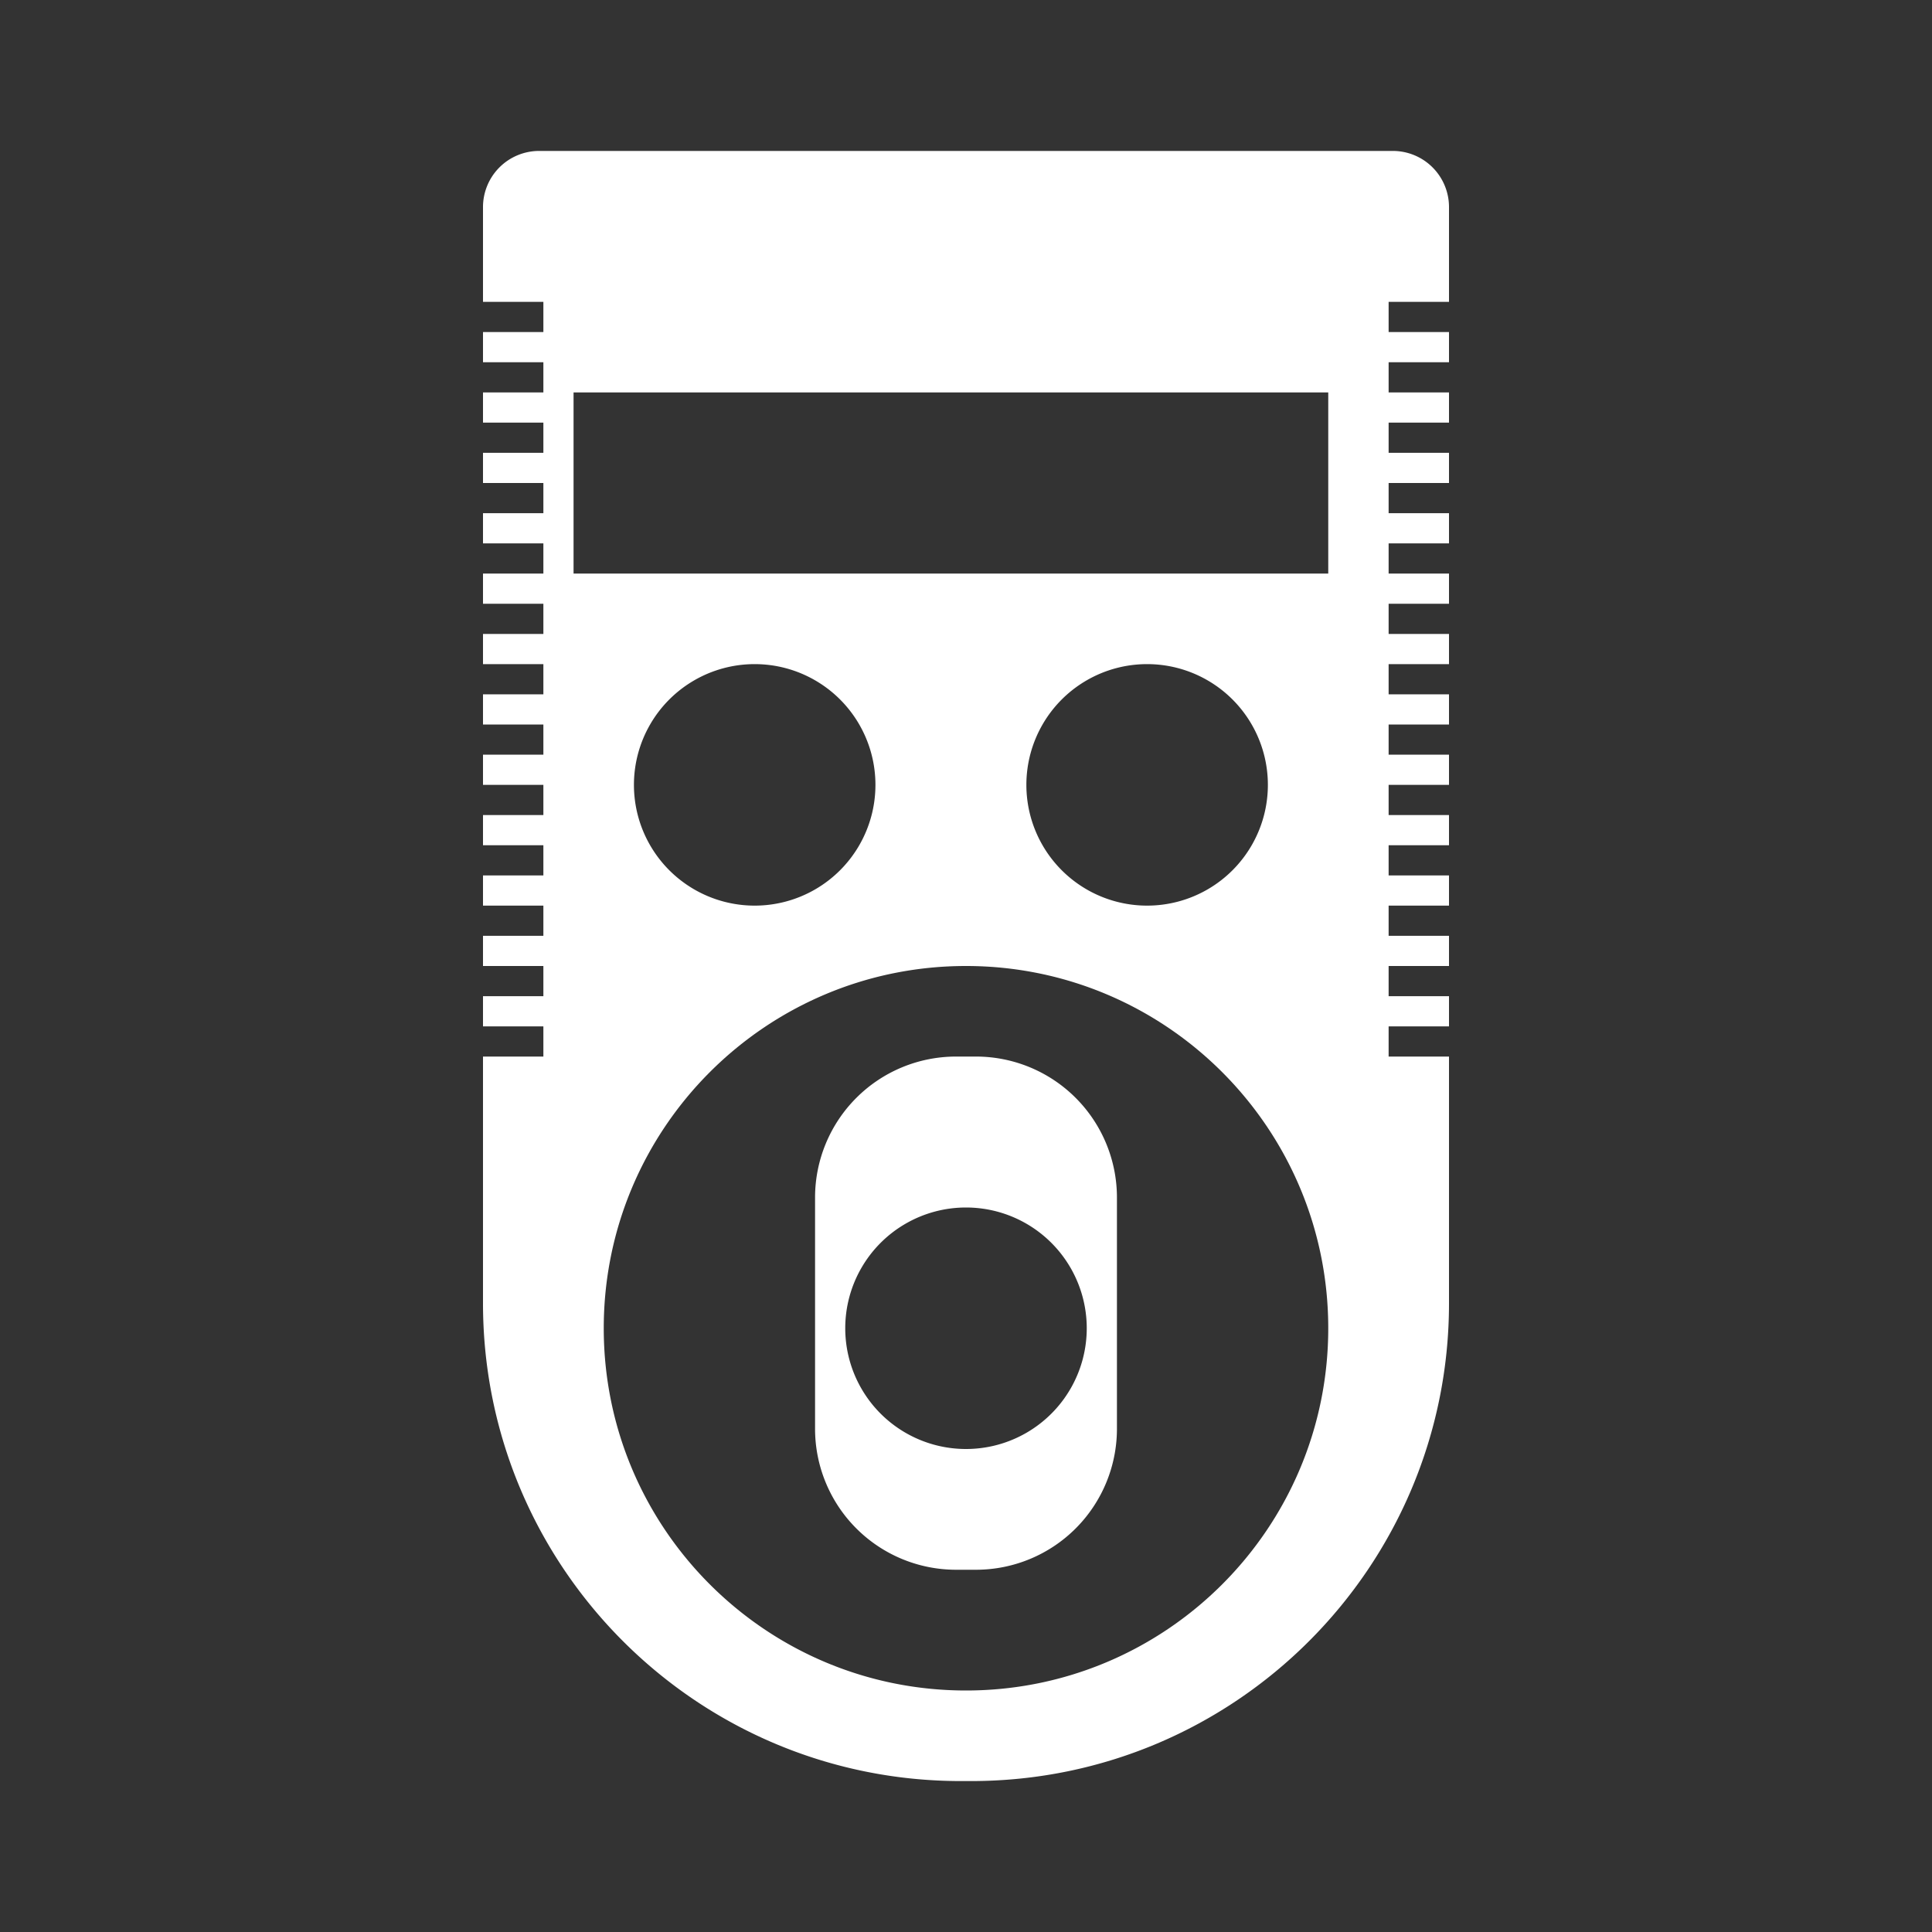 <svg xmlns="http://www.w3.org/2000/svg" xml:space="preserve" width="64" height="64"><rect width="100%" height="100%" fill="#333333" stroke="none"/><defs><clipPath id="a" clipPathUnits="userSpaceOnUse"><path d="M0 64h64V0H0z"/></clipPath></defs><g clip-path="url(#a)" transform="matrix(1 0 0 -1 0 64)"><path d="M44 45H19v6h25zm-10-7a4 4 0 1 0 8 0 4 4 0 0 0-8 0m-13 0a4 4 0 1 0 8 0 4 4 0 0 0-8 0M32 8c-6.627 0-12 5.373-12 12s5.373 12 12 12 12-5.373 12-12S38.627 8 32 8m16 46v3.138A1.86 1.86 0 0 1 46.138 59H17.862A1.86 1.86 0 0 1 16 57.138V54h2v-1h-2v-1h2v-1h-2v-1h2v-1h-2v-1h2v-1h-2v-1h2v-1h-2v-1h2v-1h-2v-1h2v-1h-2v-1h2v-1h-2v-1h2v-1h-2v-1h2v-1h-2v-1h2v-1h-2v-1h2v-1h-2v-1h2v-1h-2v-8.173C16 12.086 23.086 5 31.828 5h.344C40.914 5 48 12.086 48 20.827V29h-2v1h2v1h-2v1h2v1h-2v1h2v1h-2v1h2v1h-2v1h2v1h-2v1h2v1h-2v1h2v1h-2v1h2v1h-2v1h2v1h-2v1h2v1h-2v1h2v1h-2v1h2v1h-2v1z" style="fill:#fff;fill-opacity:1;fill-rule:nonzero;stroke:none"/><path d="M0 0a4 4 0 1 0 0 8 4 4 0 0 0 0-8m.345 13h-.69A4.67 4.67 0 0 1-5 8.345V.655A4.67 4.67 0 0 1-.345-4h.69A4.67 4.67 0 0 1 5 .655v7.69A4.67 4.67 0 0 1 .345 13" style="fill:#fff;fill-opacity:1;fill-rule:nonzero;stroke:none" transform="translate(32 16)"/></g></svg>
